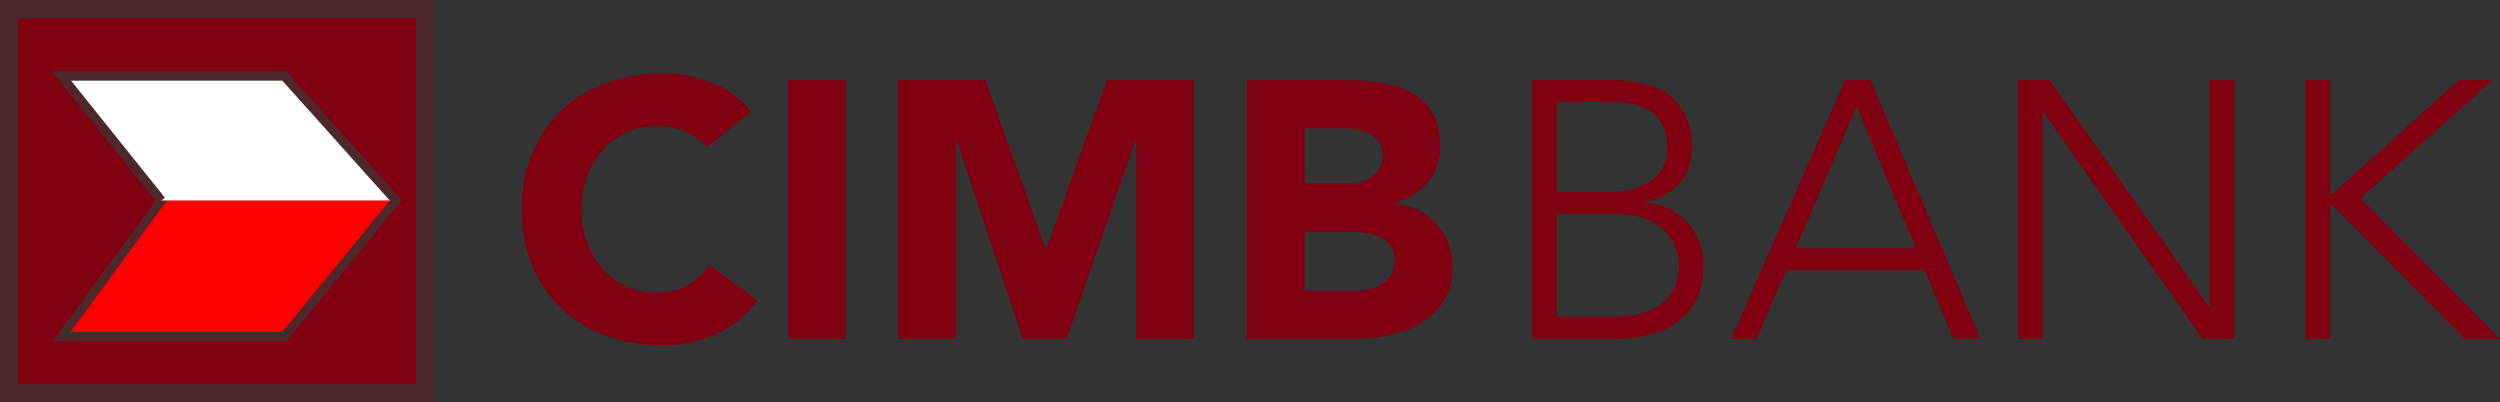 <?xml version="1.0" encoding="utf-8"?>
<!-- Generator: Adobe Illustrator 16.0.0, SVG Export Plug-In . SVG Version: 6.00 Build 0)  -->
<!DOCTYPE svg PUBLIC "-//W3C//DTD SVG 1.1//EN" "http://www.w3.org/Graphics/SVG/1.1/DTD/svg11.dtd">
<svg version="1.1" id="Layer_1" xmlns="http://www.w3.org/2000/svg" xmlns:xlink="http://www.w3.org/1999/xlink" x="0px" y="0px"
	 width="265.236px" height="42.675px" viewBox="0 0 265.236 42.675" enable-background="new 0 0 265.236 42.675"
	 xml:space="preserve">
<rect x="0" y="0" width="265.236" height="42.675" fill="#333333" stroke="none"/>
<rect x="0.97" y="0.97" fill-rule="evenodd" clip-rule="evenodd" fill="#800011" stroke="#4D272A" stroke-width="1.94" width="44.13" height="40.735"/>
<polygon fill-rule="evenodd" clip-rule="evenodd" fill="#FF0000" stroke="#4D272A" stroke-width="0.97" points="6.53,8.073 
	30.174,8.073 41.996,21.271 30.174,35.704 6.53,35.704 17.115,21.271 "/>
<polyline fill-rule="evenodd" clip-rule="evenodd" fill="#FFFFFF" stroke="#4D272A" stroke-width="0.97" points="41.996,21.271 
	30.174,8.073 6.53,8.073 17.115,21.271 "/>
<g>
	<path fill="#800011" d="M74.988,15.624c-1.216-1.435-2.98-2.249-5.254-2.249c-4.626,0-8.037,3.723-8.037,8.841
		s3.411,8.841,7.84,8.841c2.47,0,4.47-1.086,5.724-2.947l5.097,3.762c-2.313,3.257-6.233,4.77-10.036,4.77
		c-8.664,0-14.976-5.623-14.976-14.425c0-8.803,6.312-14.425,14.976-14.425c3.098,0,7.018,1.047,9.369,4.032L74.988,15.624z"/>
	<path fill="#800011" d="M83.611,8.489h6.116v27.453h-6.116V8.489z"/>
	<path fill="#800011" d="M95.293,8.489h9.251l6.391,17.914h0.078l6.43-17.914h9.213v27.453h-6.116V14.887h-0.078l-7.292,21.056
		h-4.665l-7.017-21.056h-0.079v21.056h-6.115V8.489z"/>
	<path fill="#800011" d="M132.3,8.489h10.349c4.861,0,10.154,1.008,10.154,6.979c0,3.063-1.921,5.157-4.783,6.049v0.077
		c3.646,0.466,6.076,3.142,6.076,6.709c0,5.738-5.488,7.639-10.428,7.639H132.3V8.489z M138.416,19.463h4.43
		c1.882,0,3.842-0.776,3.842-2.986c0-2.287-2.195-2.869-4.116-2.869h-4.155V19.463z M138.416,30.824h5.488
		c1.921,0,4.077-0.814,4.077-3.219c0-2.598-2.94-3.024-4.939-3.024h-4.626V30.824z"/>
</g>
<g>
	<path fill="#800011" d="M162.565,8.489h7.997c4.234,0,8.938,1.047,8.938,7.251c0,2.792-1.686,5.041-4.979,5.7v0.077
		c3.646,0.271,6.194,2.908,6.194,6.747c0,6.32-5.528,7.678-9.291,7.678h-8.86V8.489z M165.152,20.354h5.371
		c5.371,0,6.391-2.908,6.391-4.614c0-3.839-2.744-4.925-6.037-4.925h-5.725V20.354z M165.152,33.615h5.92
		c6.077,0,7.057-3.334,7.057-5.273c0-4.071-3.371-5.661-6.664-5.661h-6.312V33.615z"/>
	<path fill="#800011" d="M195.769,8.489h2.666l11.682,27.453h-2.9l-3.019-7.29h-14.701l-3.136,7.29h-2.705L195.769,8.489z
		 M196.984,11.281l-6.468,15.045h12.74L196.984,11.281z"/>
	<path fill="#800011" d="M214.116,8.489h3.332l16.896,24.041h0.078V8.489h2.588v27.453h-3.333l-16.896-24.041h-0.079v24.041h-2.587
		V8.489z"/>
	<path fill="#800011" d="M244.615,8.489h2.588v12.098h0.235l13.446-12.098h3.567l-14.034,12.563l14.818,14.89h-3.725L247.438,21.75
		h-0.235v14.192h-2.588V8.489z"/>
</g>
</svg>
